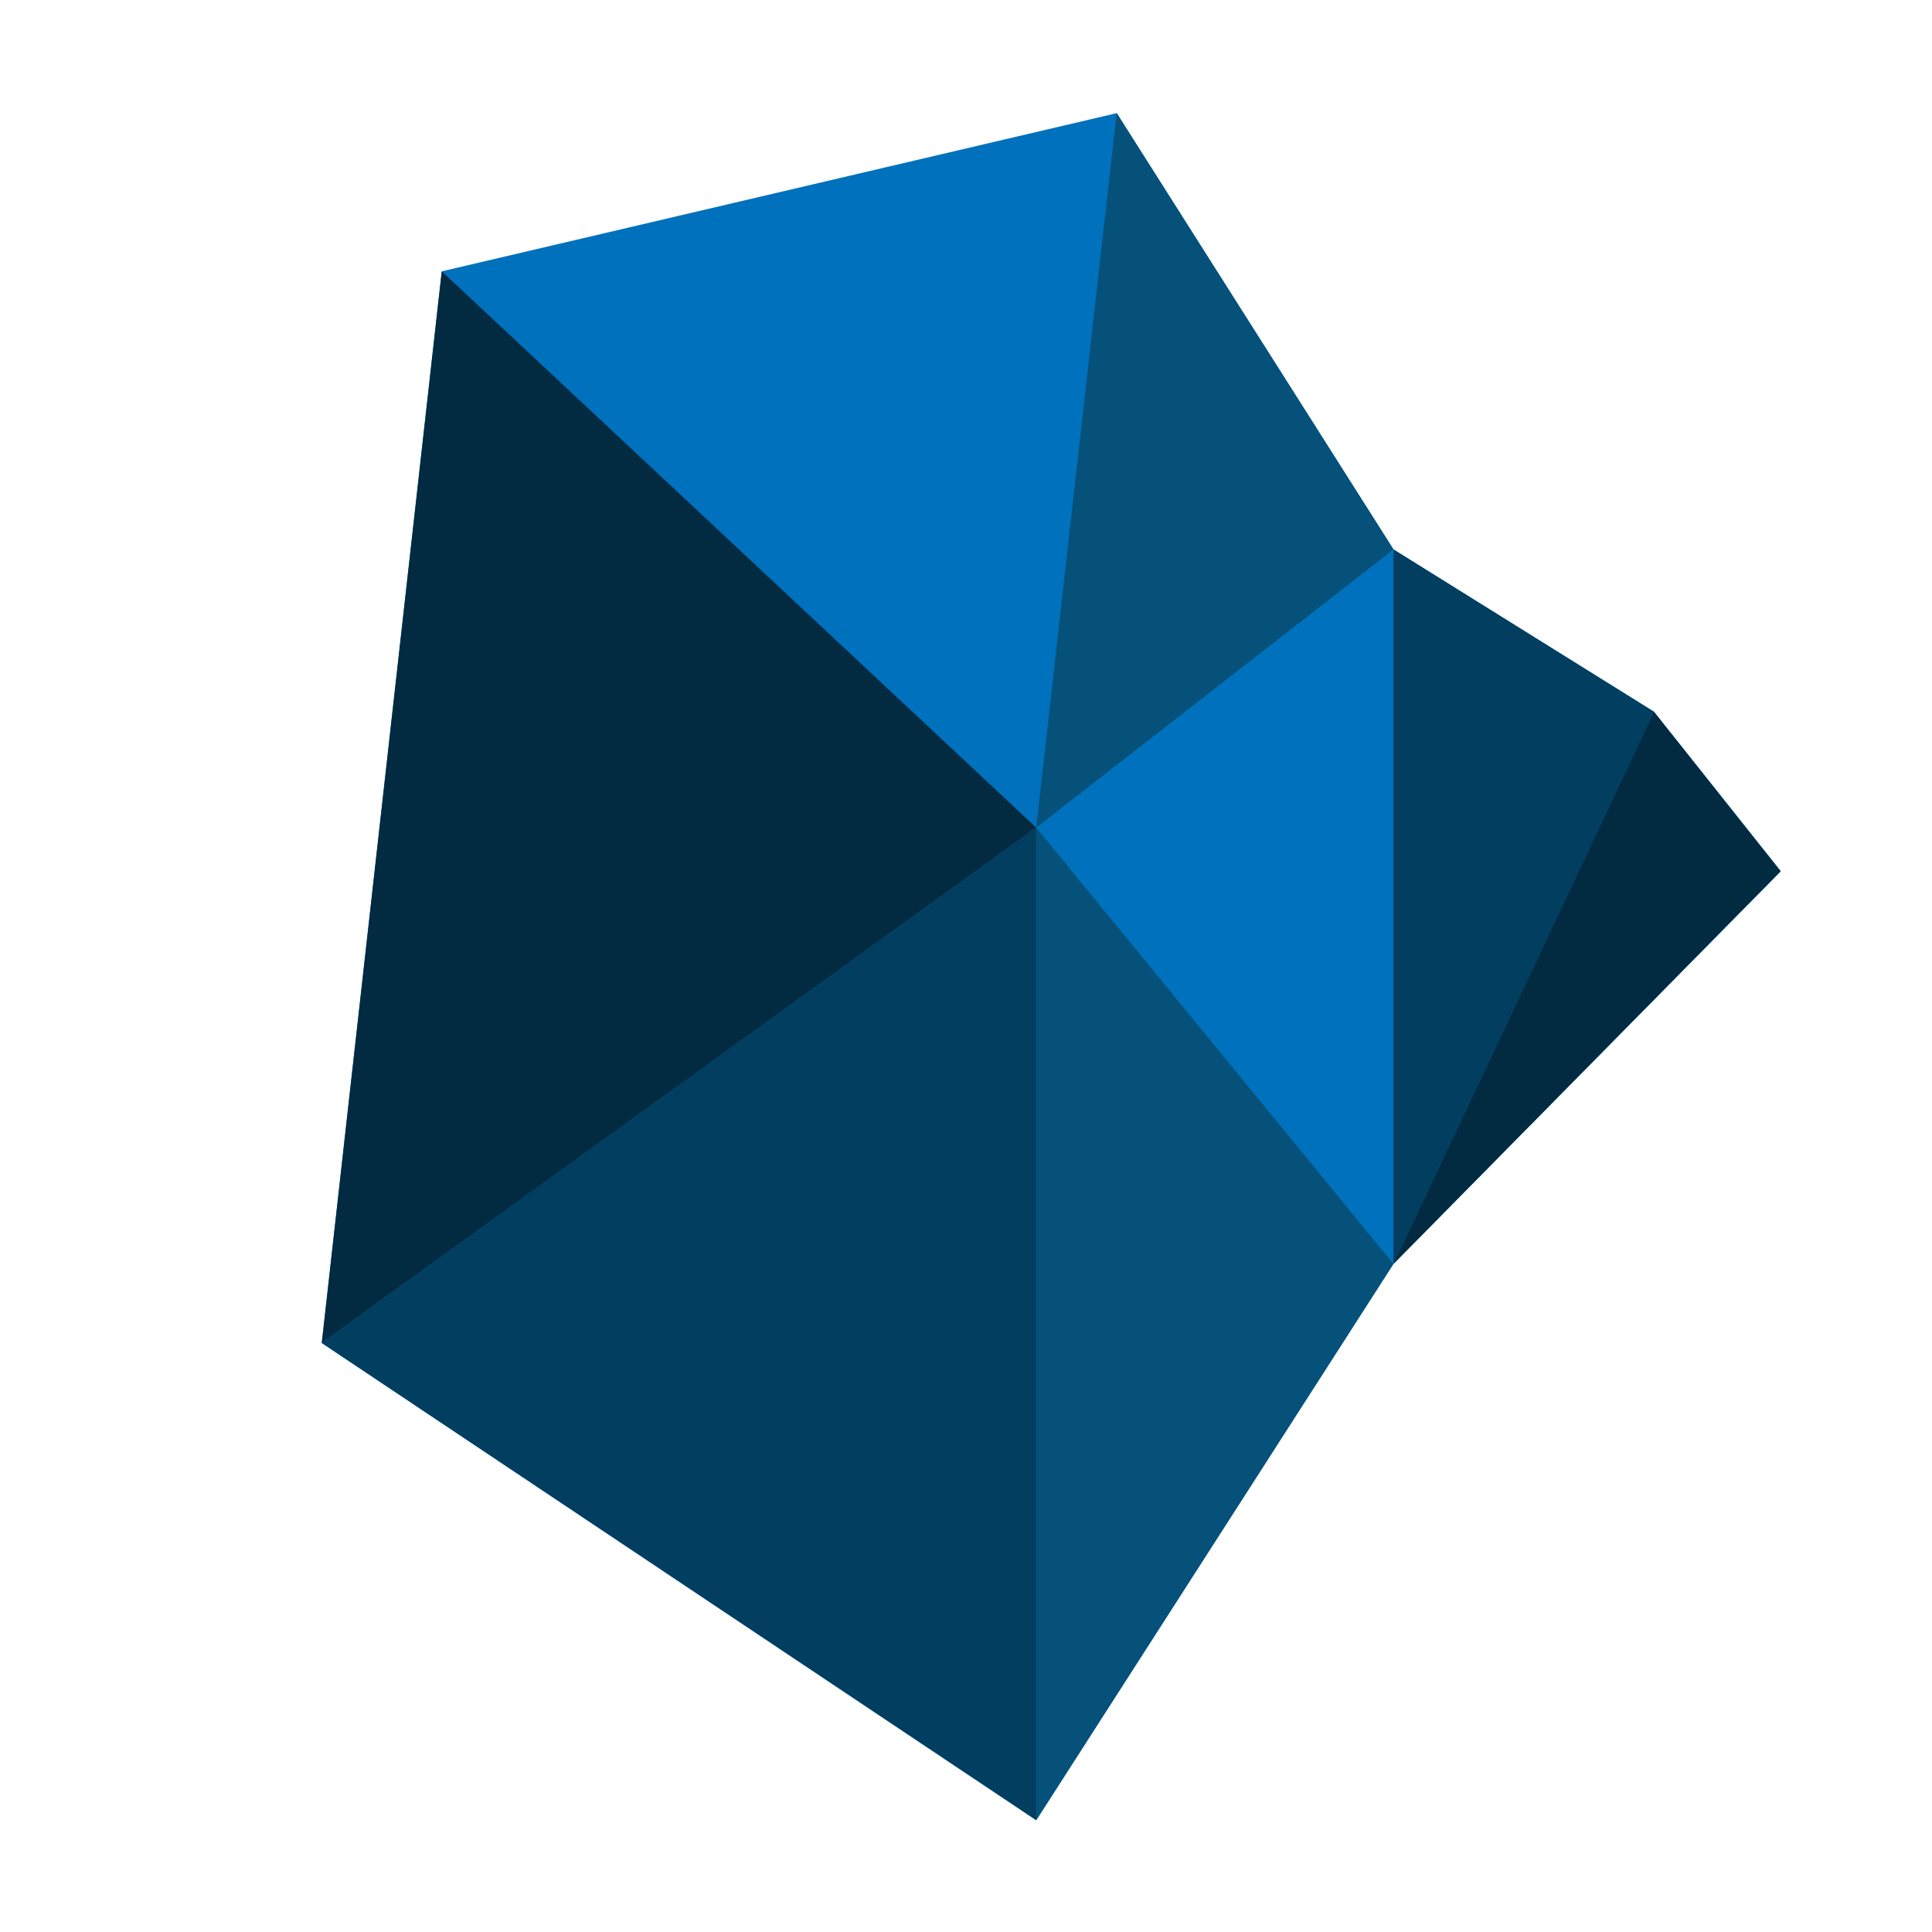 <?xml version="1.0" encoding="utf-8"?>
<!-- Generator: Adobe Illustrator 20.1.0, SVG Export Plug-In . SVG Version: 6.00 Build 0)  -->
<svg version="1.1" id="Calque_1" xmlns="http://www.w3.org/2000/svg" xmlns:xlink="http://www.w3.org/1999/xlink" x="0px" y="0px"
	 viewBox="0 0 141.7 141.7" enable-background="new 0 0 141.7 141.7" xml:space="preserve">
<polygon fill="#0071BC" points="32.4,19.9 23.6,98.5 76,133.5 102.2,92.7 130.6,63.9 121.3,52.2 102.2,40.3 81.9,8.3 "/>
<polygon fill="#0071BC" points="81.9,8.3 102.2,40.3 76,60.7 "/>
<polygon fill="#022B42" points="32.4,19.9 76,60.7 23.6,98.5 "/>
<polygon fill="#06517A" points="76,133.5 76,60.7 102.2,92.7 "/>
<polygon fill="#0071BC" points="102.2,40.3 121.3,52.2 102.2,92.7 "/>
<polygon fill="#0071BC" points="130.6,63.9 121.3,52.2 102.2,92.7 "/>
<polygon fill="#06517A" points="81.9,8.3 102.2,40.3 76,60.7 "/>
<polygon fill="#023E60" points="102.2,40.3 121.3,52.2 102.2,92.7 "/>
<polygon fill="#022B42" points="130.6,63.9 121.3,52.2 102.2,92.7 "/>
<polygon fill="#023E60" points="23.6,98.5 76,60.7 76,133.5 "/>
</svg>
